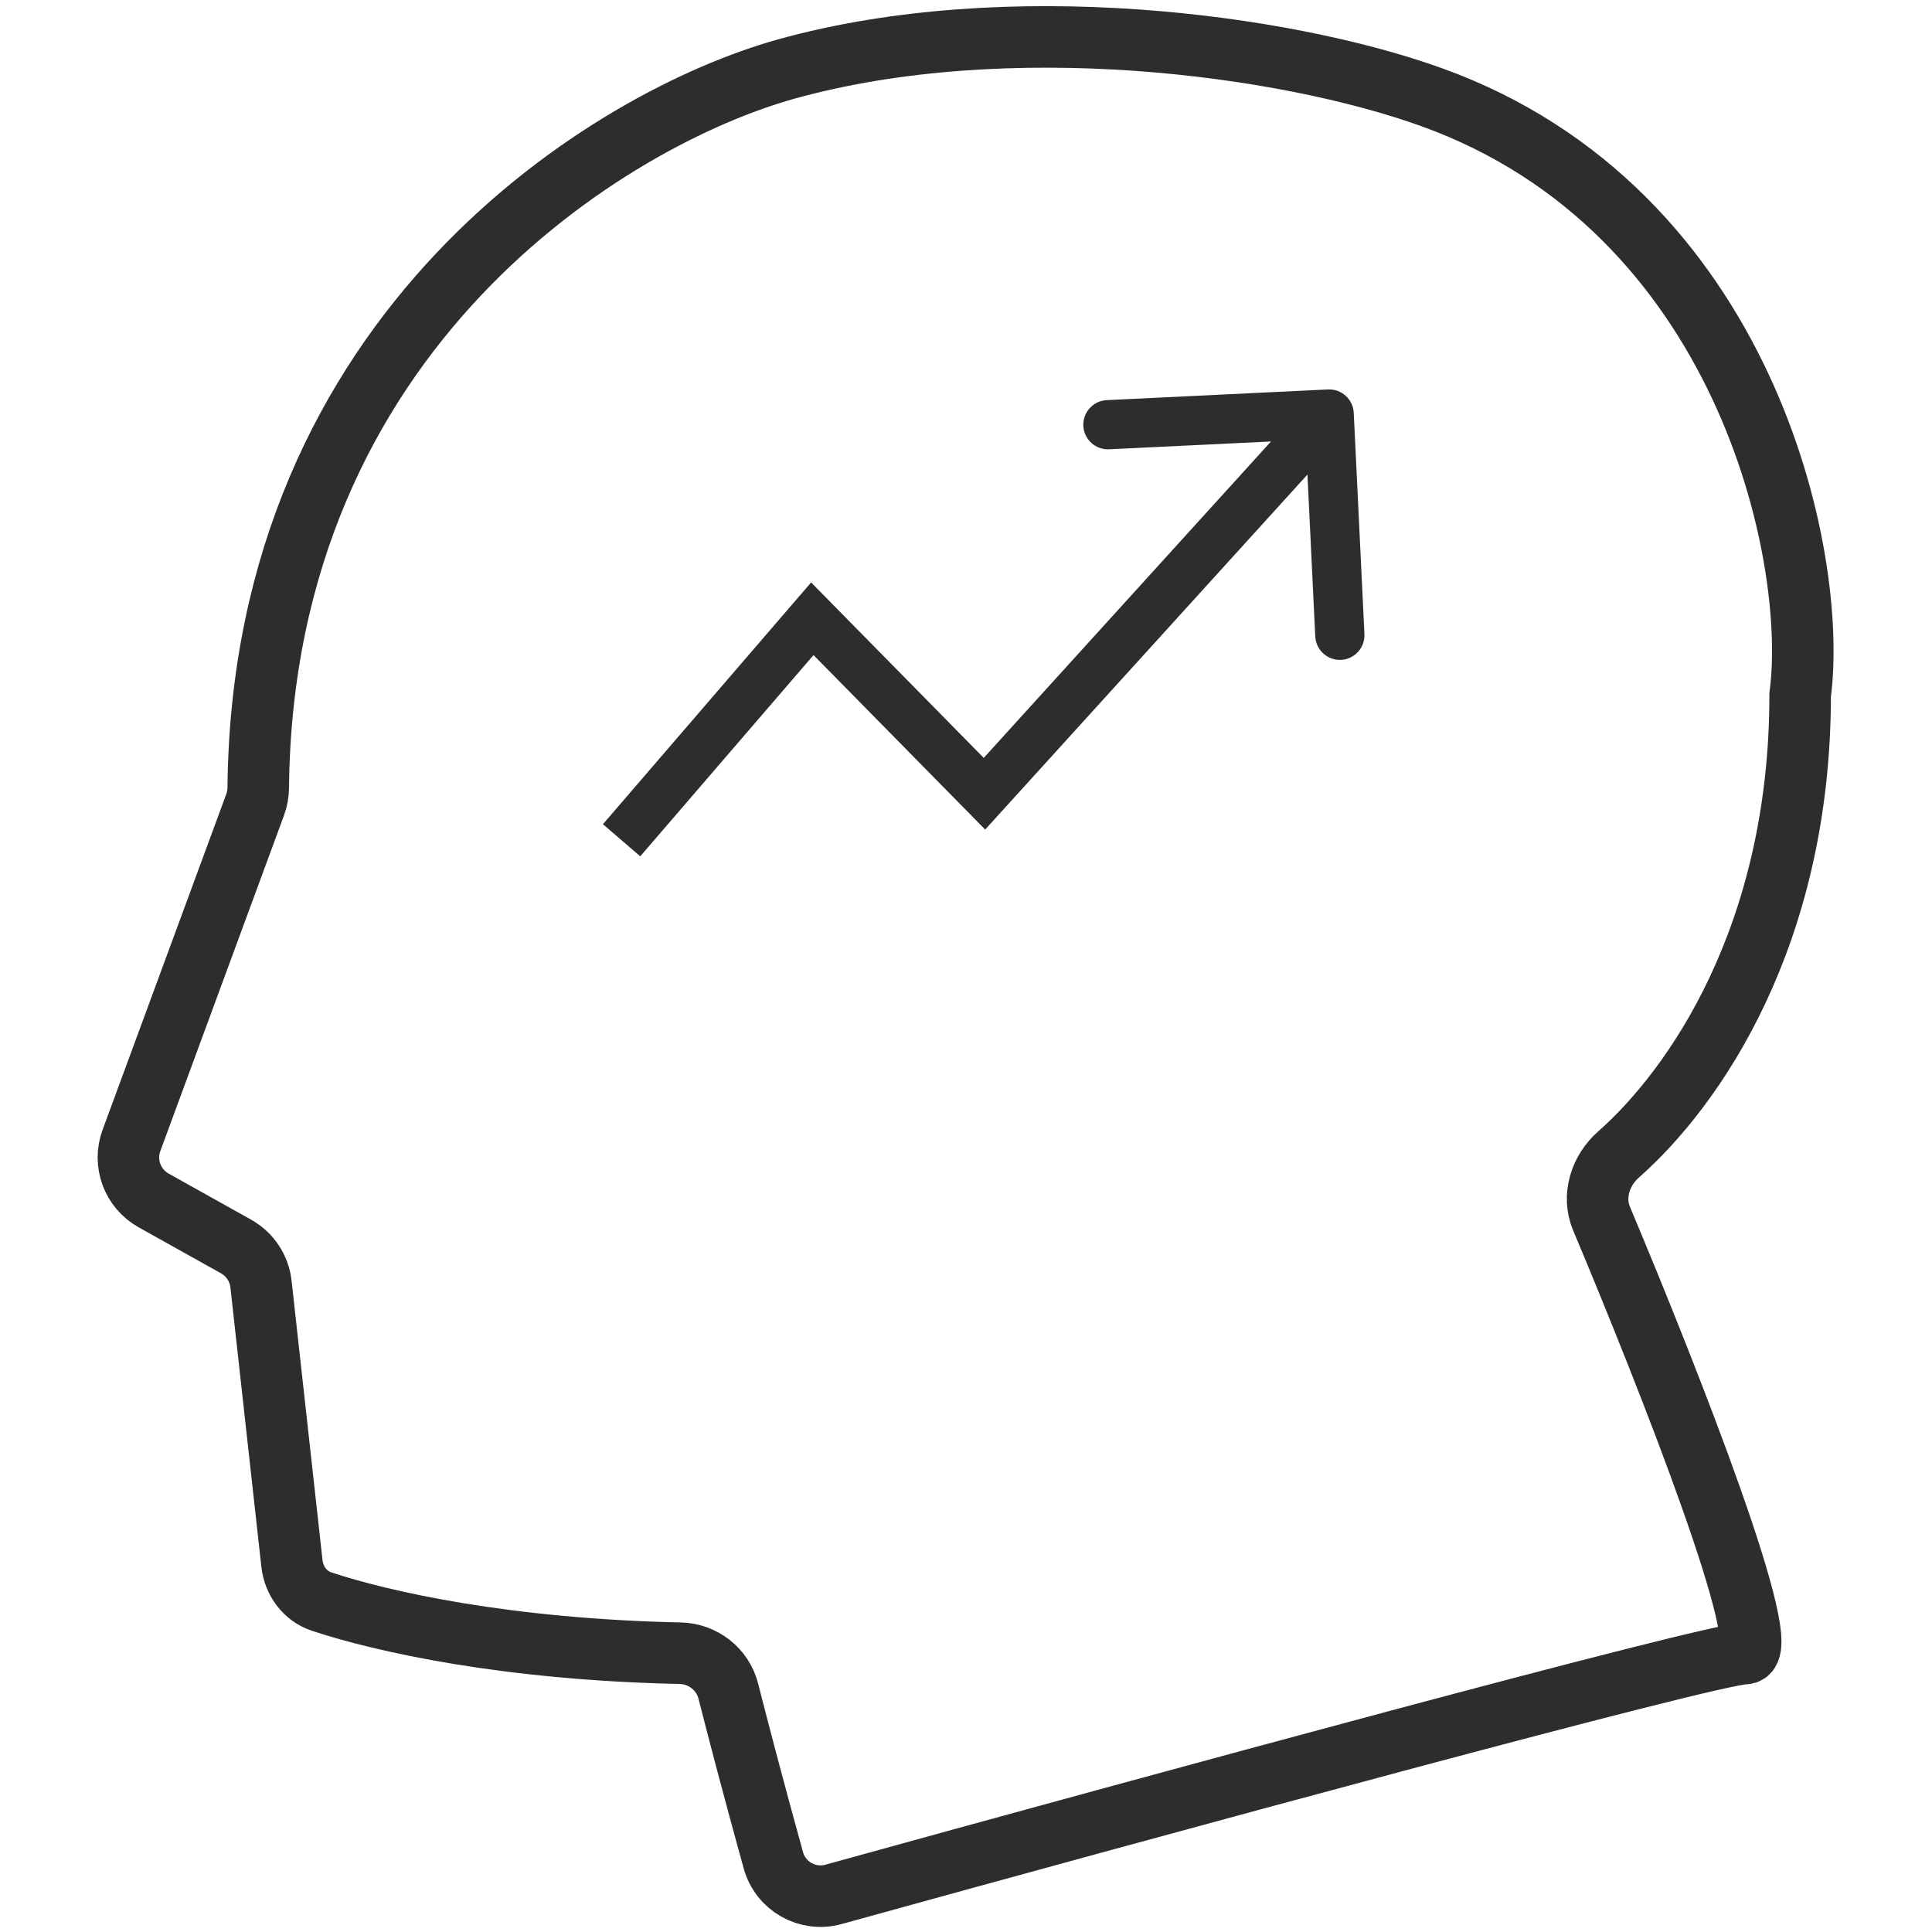 <svg width="100" height="100" viewBox="0 0 142 157" fill="none" xmlns="http://www.w3.org/2000/svg">
<path d="M51.685 137.43C52.494 140.613 53.76 145.445 55.343 151.165C55.93 153.287 58.114 154.529 60.236 153.942C86.025 146.811 131.635 134.378 134.293 134.378C136.876 134.378 128.295 112.474 122.643 99.021C121.881 97.207 122.548 95.121 124.023 93.82C130.142 88.425 138.786 76.053 138.786 56.472C140.284 45.168 134.293 17.061 108.833 7.896C96.852 3.583 74.387 0.617 56.415 5.604C42.196 9.551 13.848 26.738 13.486 63.998C13.481 64.47 13.399 64.948 13.235 65.391L3.182 92.676C2.501 94.523 3.266 96.591 4.984 97.551L11.684 101.295C12.812 101.925 13.566 103.062 13.709 104.346L16.223 127.043C16.381 128.462 17.276 129.696 18.632 130.147C23.576 131.791 33.68 134.046 47.774 134.345C49.621 134.384 51.23 135.64 51.685 137.43Z" stroke="#2D2D2D" stroke-width="5"/>
<path d="M72.5 64.5L71.074 65.903L72.558 67.411L73.981 65.844L72.5 64.5ZM102.509 33.549C102.456 32.445 101.519 31.594 100.415 31.648L82.436 32.516C81.333 32.569 80.482 33.507 80.535 34.61C80.588 35.713 81.526 36.565 82.629 36.511L98.611 35.739L99.382 51.721C99.436 52.824 100.373 53.675 101.477 53.622C102.58 53.569 103.431 52.631 103.378 51.528L102.509 33.549ZM58.512 50.282L59.938 48.88L58.414 47.331L56.996 48.977L58.512 50.282ZM73.981 65.844L101.992 34.989L99.031 32.301L71.019 63.156L73.981 65.844ZM44.527 69.587L60.028 51.587L56.996 48.977L41.496 66.977L44.527 69.587ZM57.086 51.685L71.074 65.903L73.926 63.097L59.938 48.88L57.086 51.685Z" fill="#2D2D2D"/>
</svg>
